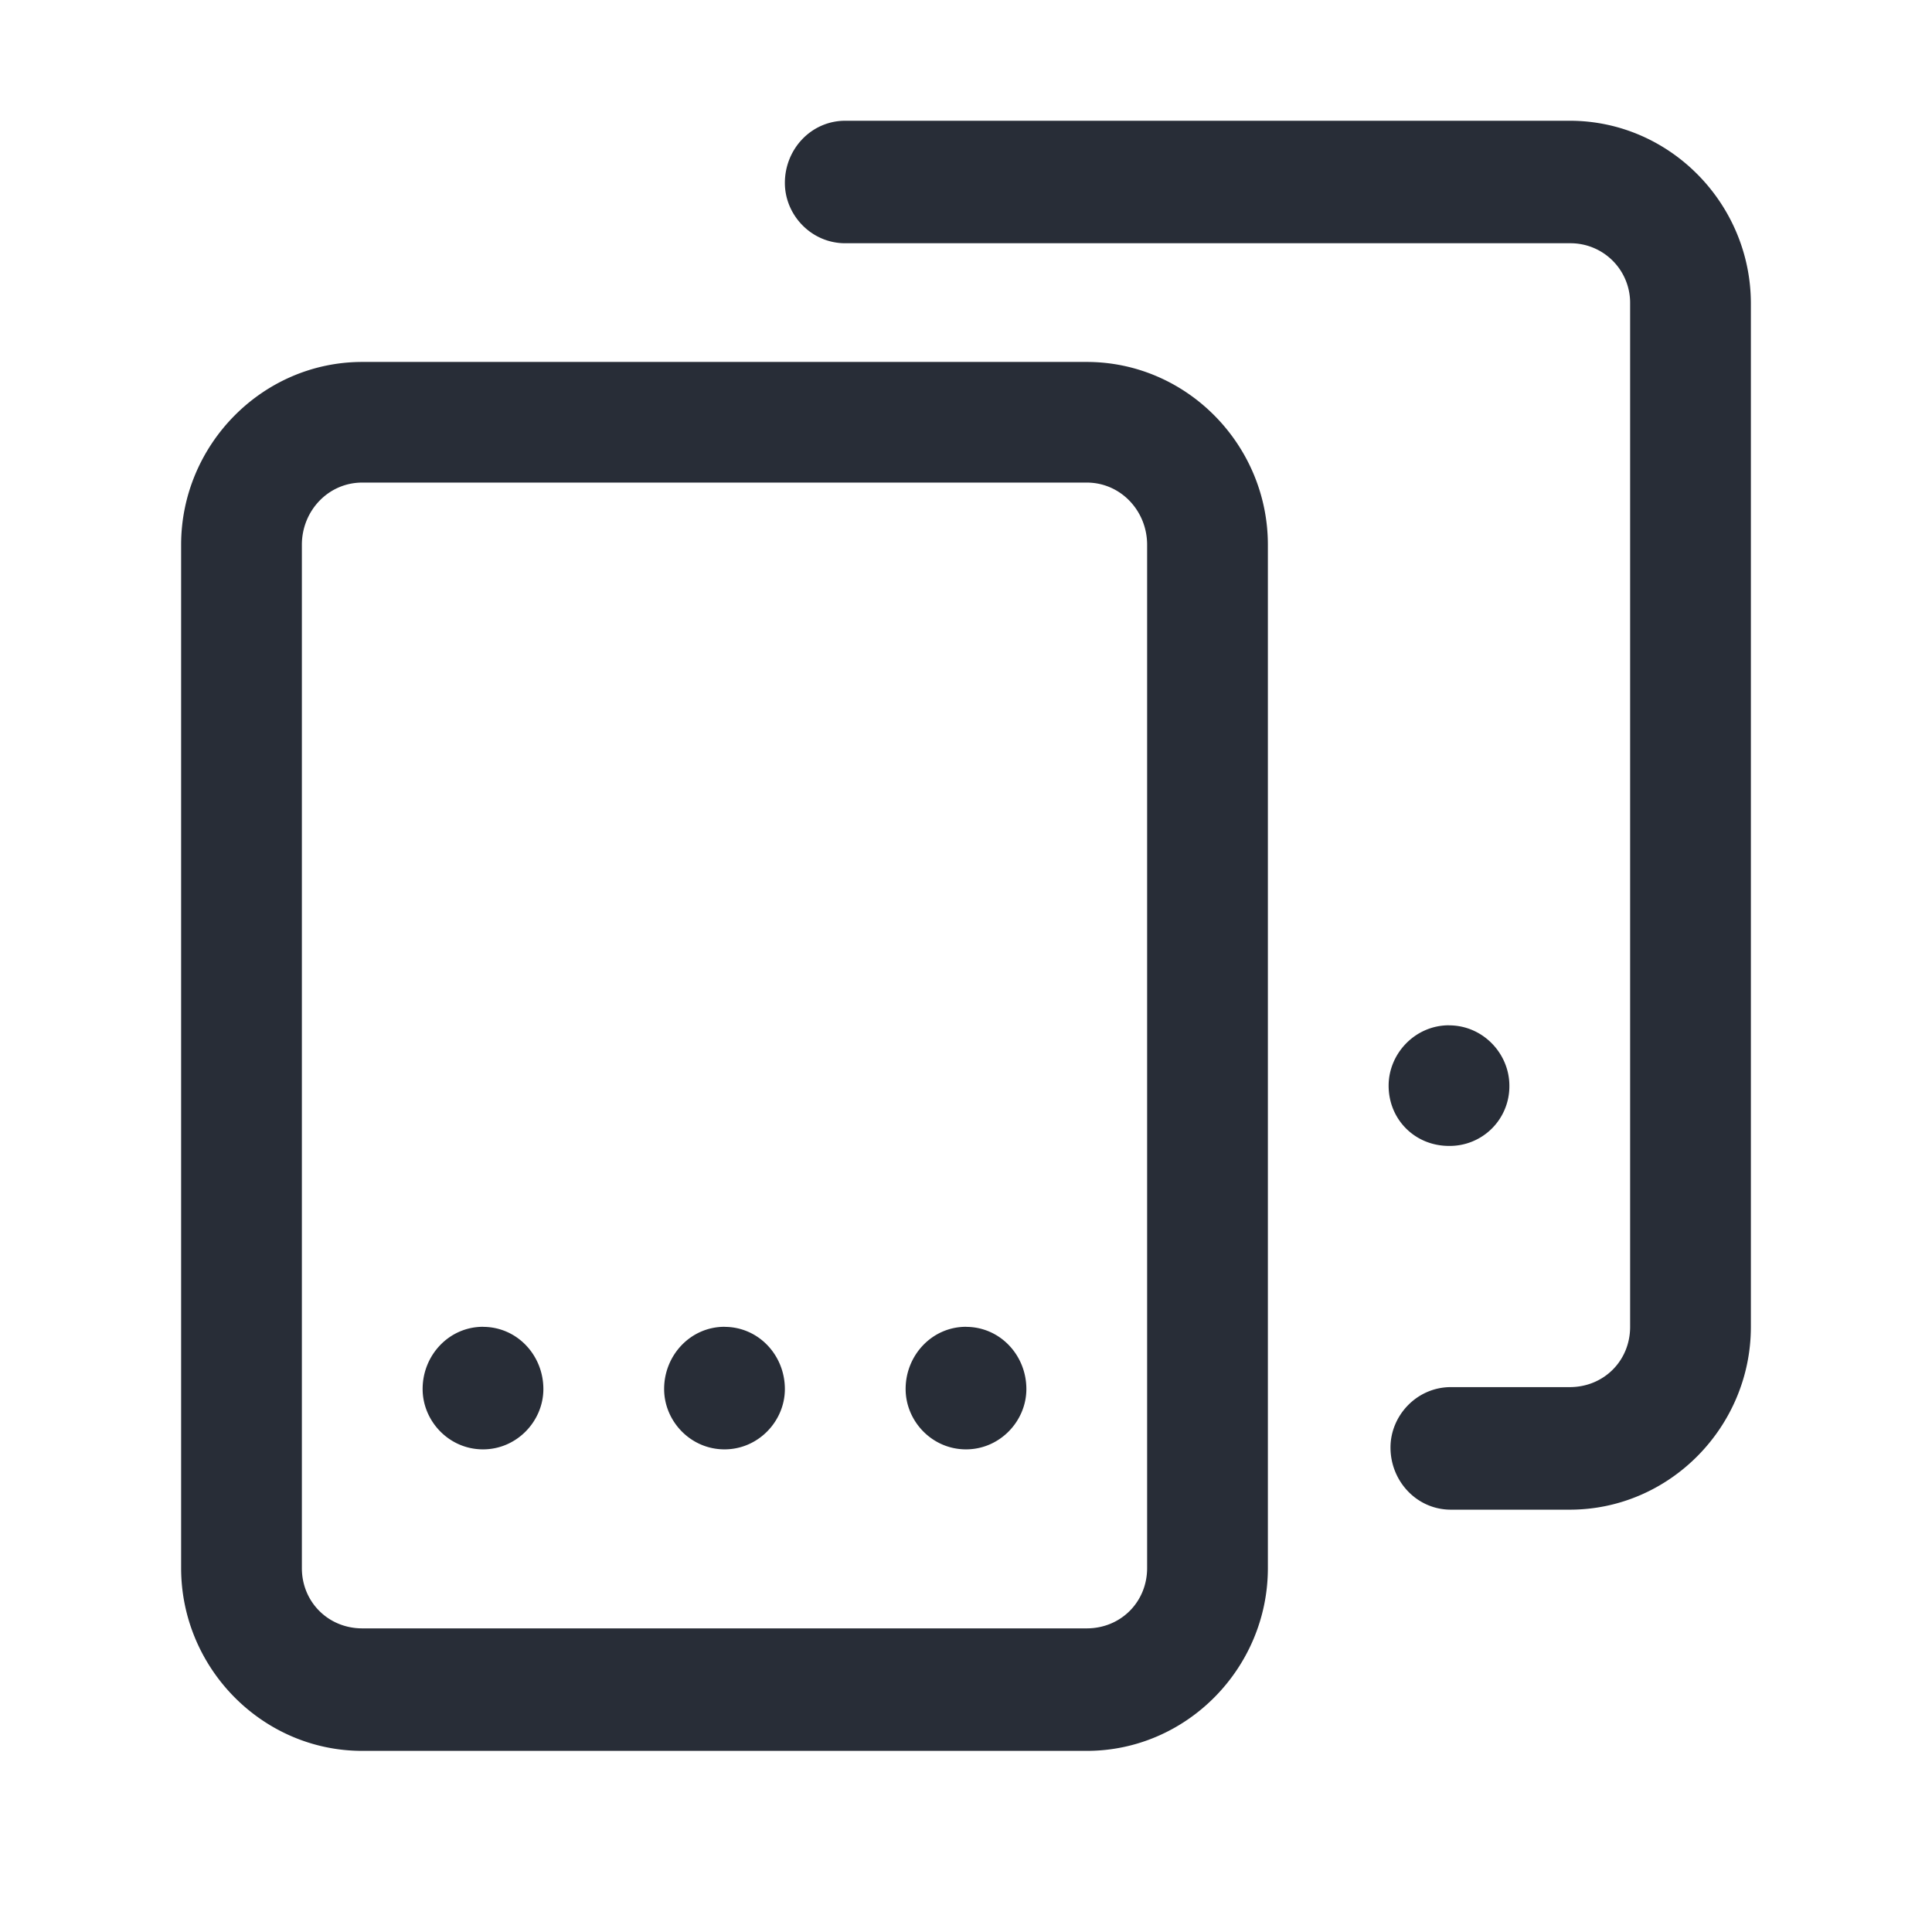 <svg id="icon" height="32" viewBox="0 0 32 32" width="32" xmlns="http://www.w3.org/2000/svg"><path d="m18 5.995c1.656 0 3 1.374 3 3.028v16.95c0 1.653-1.344 3.027-3 3.027h-12c-1.656 0-3-1.373-3-3.028v-16.949c0-1.653 1.344-3.028 3-3.028zm0 1.998h-12c-.563 0-1 .468-1 1.03v16.95c0 .561.438.998 1 .998h12c.563 0 1-.437 1-.999v-16.949c0-.562-.438-1.03-1-1.03zm8-5.993c1.656 0 3 1.373 3 3.028v16.949c0 1.654-1.344 3.028-3 3.028h-1.969c-.562 0-1-.469-1-1.03 0-.531.438-1 1-1h1.969c.563 0 1-.436 1-.998v-16.95a.987.987 0 0 0 -1-.998h-12c-.563 0-1-.468-1-.999 0-.562.438-1.03 1-1.03zm-18 19.977c.563 0 1 .468 1 1.03 0 .53-.438.999-1 .999-.563 0-1-.468-1-1 0-.56.438-1.03 1-1.03zm4 0c.563 0 1 .468 1 1.03 0 .53-.438.999-1 .999-.563 0-1-.468-1-1 0-.56.438-1.03 1-1.03zm4 0c.563 0 1 .468 1 1.03 0 .53-.438.999-1 .999-.563 0-1-.468-1-1 0-.56.438-1.03 1-1.03zm8-4.994c.563 0 1 .468 1 .999a.987.987 0 0 1 -1 .998c-.563 0-1-.437-1-.998 0-.531.438-1 1-1z" fill="#282d37" style="currentColor" fill-rule="evenodd"/></svg>
